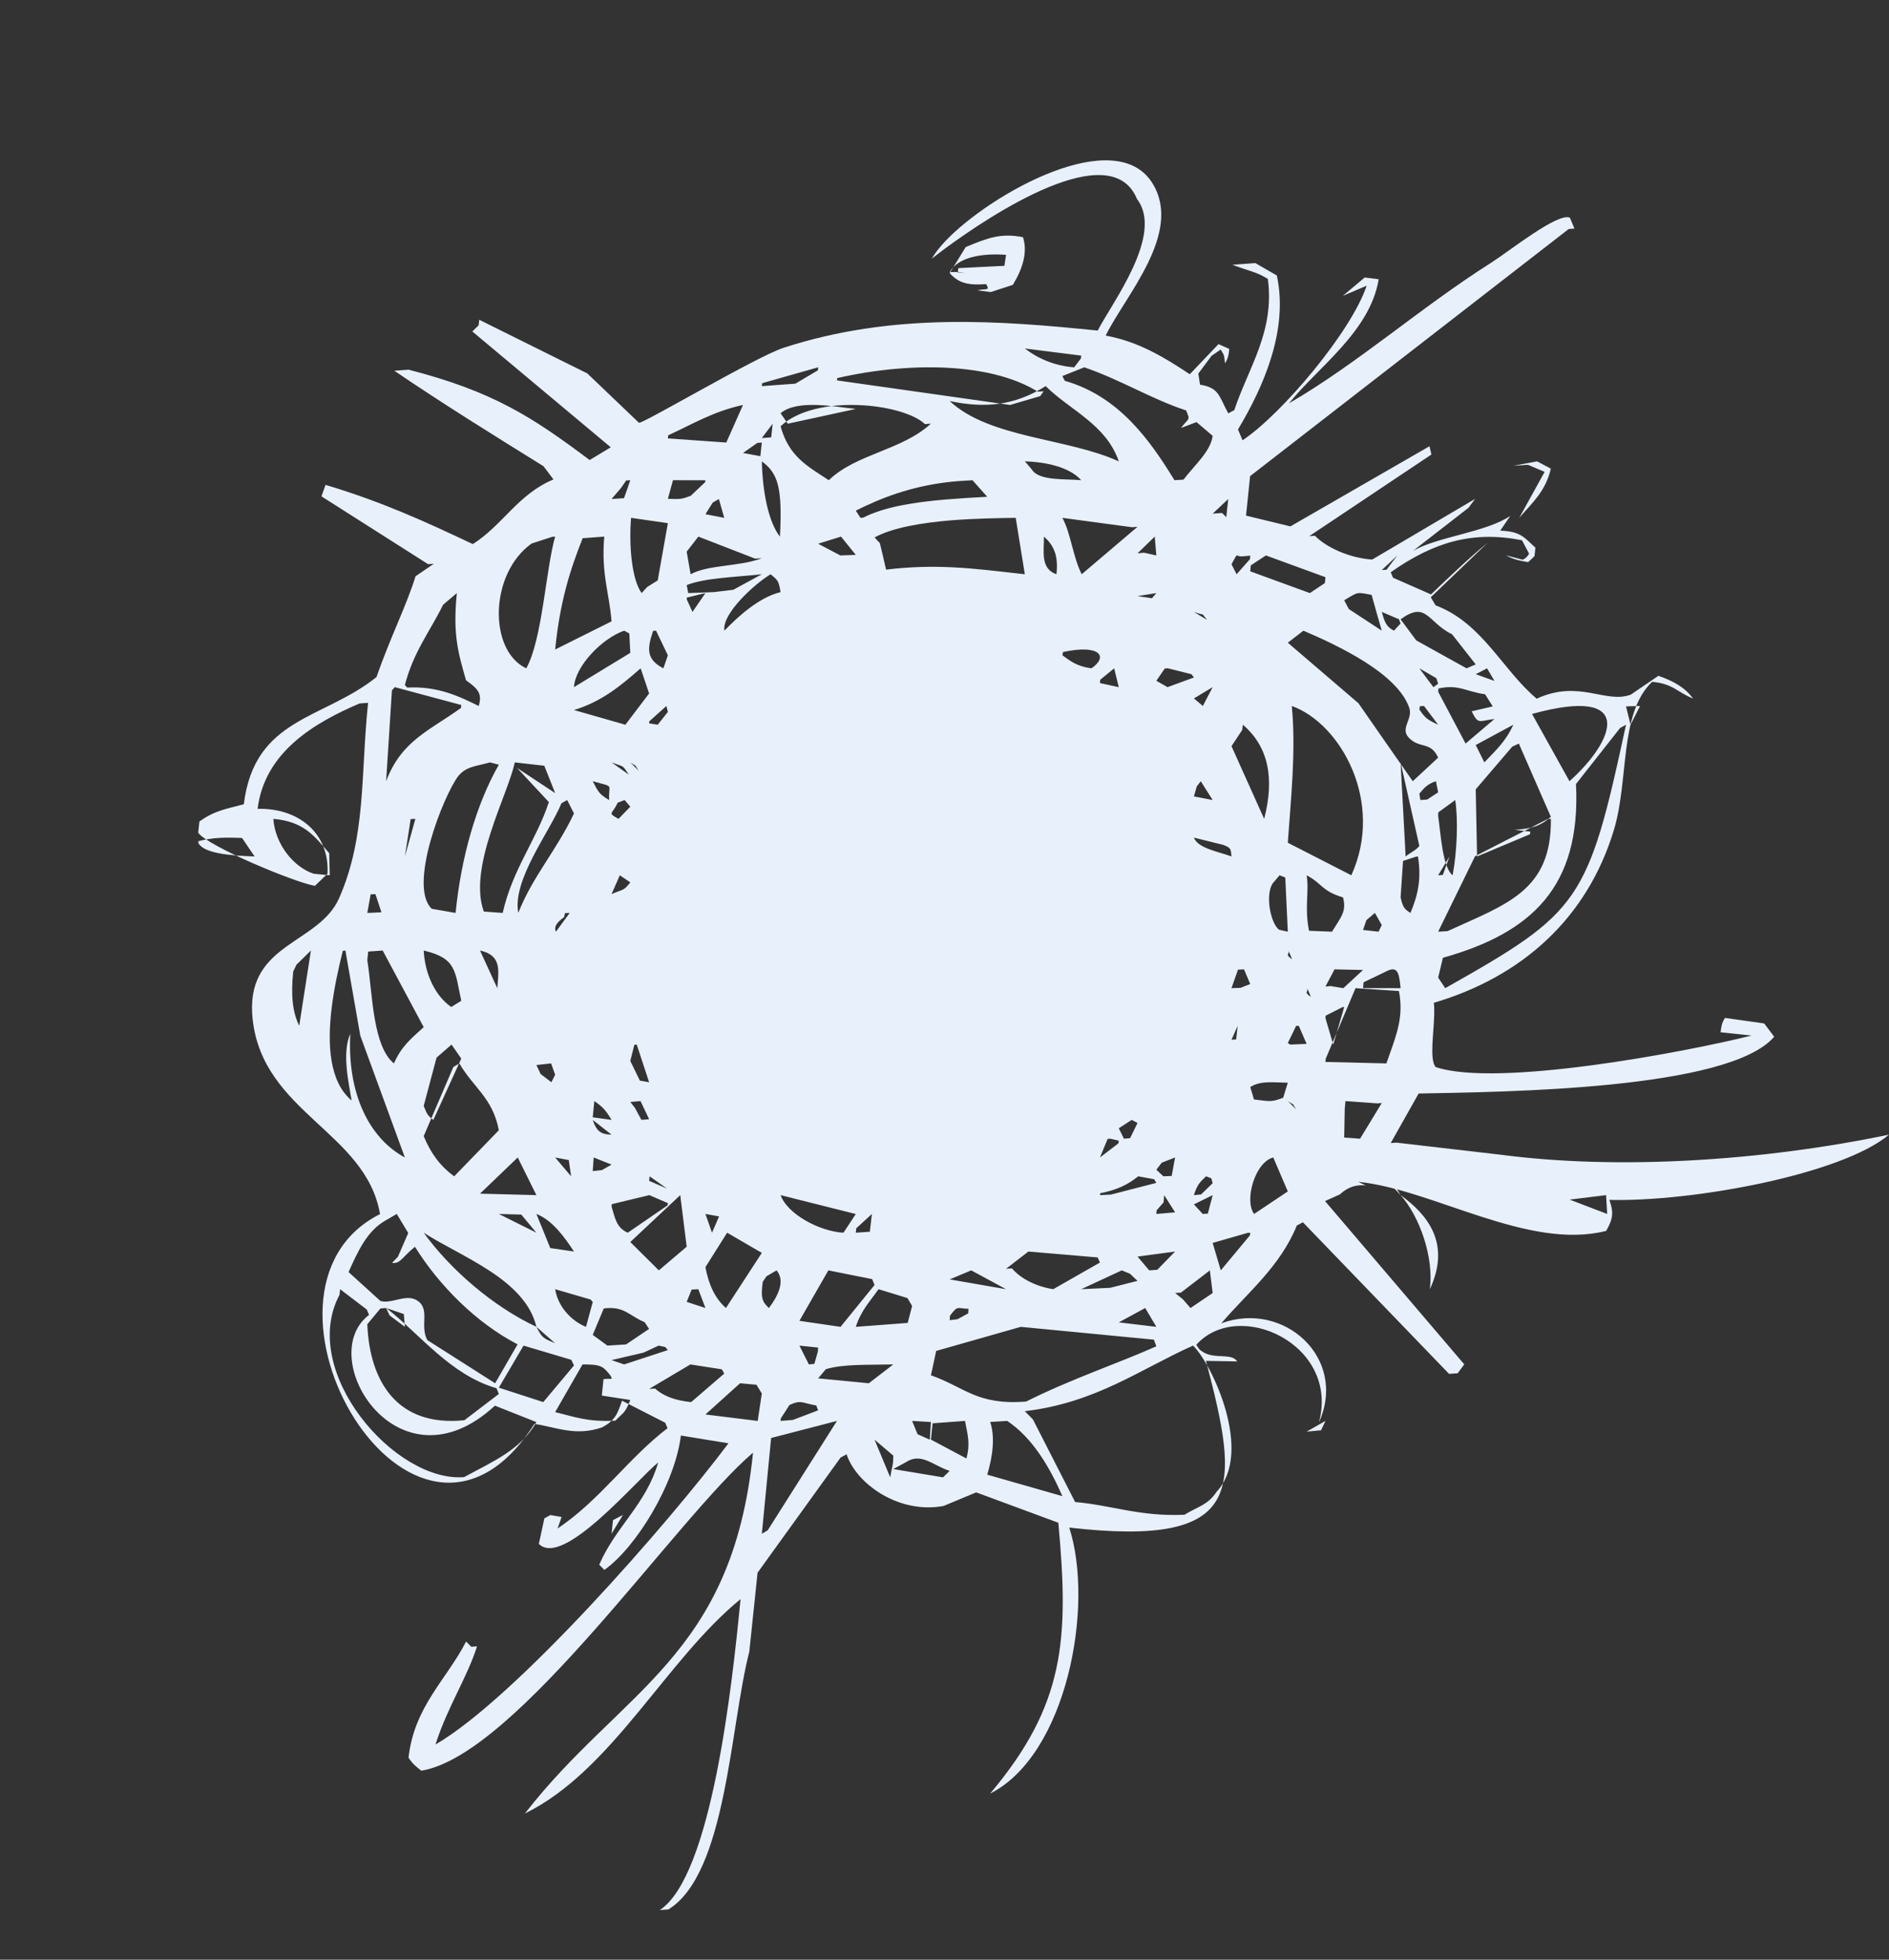 <svg width="27" height="28" viewBox="0 0 27 28" fill="none" xmlns="http://www.w3.org/2000/svg">
<rect x="0" y="0" width="27" height="28" fill="#333333" stroke="none"/>
<g clip-path="url(#clip0_10_387)">
<path d="M3.46 11.973C3.52 12.061 3.579 12.149 3.639 12.237C3.282 12.226 2.906 12.192 2.833 12.041C2.835 12.033 2.836 12.025 2.838 12.018C3.039 11.966 3.211 11.963 3.46 11.973ZM5.366 12.775C5.394 12.862 5.423 12.948 5.452 13.035C5.384 13.038 5.317 13.041 5.25 13.044C5.266 12.955 5.283 12.866 5.298 12.778C5.321 12.777 5.343 12.776 5.366 12.775ZM6.056 14.676C5.877 14.839 5.738 14.948 5.631 15.194C5.483 15.075 5.407 14.837 5.359 14.571C5.307 14.282 5.289 13.96 5.25 13.719C5.254 13.678 5.258 13.637 5.263 13.596C5.332 13.591 5.401 13.586 5.47 13.581C5.646 13.911 5.823 14.241 6 14.571C6.018 14.606 6.037 14.641 6.056 14.676ZM5.787 12.237C5.81 12.089 5.832 11.941 5.856 11.792C5.861 11.763 5.865 11.733 5.869 11.703C5.892 11.702 5.915 11.701 5.937 11.7C5.886 11.879 5.836 12.058 5.787 12.237ZM5.643 9.818C5.959 9.903 6.276 9.988 6.593 10.073C6.591 10.087 6.59 10.101 6.589 10.115C6.146 10.436 5.738 10.579 5.519 11.162C5.546 10.729 5.574 10.296 5.602 9.863C5.615 9.848 5.629 9.833 5.643 9.818ZM6.53 8.474C6.468 9.078 6.555 9.345 6.661 9.72C6.831 9.84 6.897 9.911 6.842 10.087C6.557 9.947 6.256 9.801 5.82 9.824C5.809 9.812 5.798 9.8 5.787 9.788C5.91 9.312 6.148 9.019 6.333 8.641C6.399 8.585 6.464 8.529 6.53 8.474ZM7.894 7.67C7.908 7.669 7.922 7.668 7.935 7.667C7.804 8.113 7.752 9.141 7.522 9.549C6.982 9.296 6.992 8.2 7.598 7.766C7.697 7.734 7.795 7.702 7.894 7.67ZM7.39 10.972C7.542 11.134 7.693 11.297 7.845 11.46C7.667 12.005 7.327 12.415 7.185 13.044C7.094 13.037 7.005 13.03 6.915 13.024C6.685 12.389 7.261 11.356 7.358 10.893C7.499 10.909 7.639 10.925 7.78 10.941C7.832 11.072 7.884 11.202 7.935 11.332C7.754 11.212 7.571 11.092 7.39 10.972ZM8.637 7.667C8.591 8.195 8.708 8.468 8.741 8.878C8.472 9.012 8.203 9.146 7.935 9.28C8.003 8.607 8.14 8.164 8.328 7.69C8.431 7.682 8.534 7.675 8.637 7.667ZM8.95 6.865C8.97 6.863 8.99 6.862 9.009 6.861C8.98 6.947 8.95 7.033 8.919 7.118C8.86 7.122 8.8 7.126 8.741 7.13C8.786 7.077 8.832 7.023 8.878 6.97C8.902 6.935 8.926 6.9 8.95 6.865ZM9.009 9.328C8.741 9.491 8.472 9.655 8.204 9.818C8.22 9.521 8.602 9.122 8.922 9.011C8.946 9.025 8.97 9.038 8.995 9.051C9 9.143 9.004 9.236 9.009 9.328ZM9.546 7.475C9.498 7.748 9.449 8.021 9.401 8.293C9.351 8.324 9.3 8.355 9.25 8.387C9.224 8.416 9.198 8.445 9.171 8.474C9.025 8.271 8.989 7.775 9.02 7.399C9.195 7.424 9.371 7.45 9.546 7.475ZM10.083 6.862C10.082 6.871 10.081 6.879 10.08 6.888C10.011 6.953 9.943 7.018 9.874 7.083C9.738 7.135 9.72 7.133 9.546 7.127C9.57 7.038 9.595 6.949 9.619 6.861C9.774 6.861 9.929 6.861 10.083 6.862ZM10.62 5.786C10.54 5.965 10.461 6.144 10.381 6.323C10.102 6.303 9.824 6.284 9.546 6.264C9.548 6.249 9.549 6.235 9.55 6.22C9.894 6.063 10.194 5.878 10.62 5.786ZM10.187 7.181C10.216 7.164 10.246 7.147 10.275 7.13C10.301 7.219 10.326 7.309 10.352 7.399C10.262 7.381 10.173 7.364 10.083 7.347C10.118 7.291 10.152 7.236 10.187 7.181ZM10.889 7.976C10.569 8.099 10.127 8.065 9.871 8.205C9.853 8.097 9.834 7.99 9.815 7.882C9.871 7.81 9.926 7.739 9.982 7.667C10.253 7.772 10.524 7.877 10.794 7.982C10.826 7.981 10.857 7.978 10.889 7.976ZM10.202 8.46C10.081 8.465 9.959 8.469 9.837 8.474C9.829 8.436 9.823 8.398 9.815 8.36C10.071 8.257 10.502 8.247 10.889 8.205C10.753 8.279 10.617 8.353 10.481 8.427C10.388 8.438 10.296 8.449 10.202 8.46ZM11.157 8.46C10.85 8.535 10.555 8.803 10.354 9.011C10.315 8.769 10.789 8.339 11.015 8.205C11.116 8.293 11.127 8.284 11.157 8.46ZM11.694 5.248C11.693 5.262 11.692 5.276 11.691 5.291C11.583 5.354 11.475 5.418 11.368 5.482C11.208 5.494 11.049 5.505 10.889 5.517C10.891 5.503 10.892 5.489 10.894 5.475C11.161 5.399 11.428 5.323 11.694 5.248ZM11.26 6.054C11.226 6.004 11.192 5.954 11.157 5.904C11.399 5.702 11.935 5.813 12.232 5.843C11.908 5.913 11.584 5.984 11.26 6.054ZM13.663 5.263C14.112 5.299 14.522 5.404 14.834 5.596C14.861 5.594 14.889 5.593 14.917 5.591C14.9 5.614 14.883 5.637 14.867 5.66C14.724 5.702 14.581 5.744 14.438 5.786C14.18 5.749 13.921 5.713 13.663 5.676C13.097 5.596 12.529 5.515 11.963 5.435C11.964 5.424 11.966 5.413 11.967 5.402C12.517 5.276 13.118 5.219 13.663 5.263ZM15.45 5.121C15.417 5.163 15.386 5.206 15.354 5.248C15.065 5.228 14.825 5.115 14.648 4.979C14.917 5.013 15.185 5.047 15.454 5.081C15.453 5.094 15.451 5.108 15.45 5.121ZM16.88 6.115C16.953 6.087 17.028 6.059 17.102 6.031C17.18 6.096 17.256 6.162 17.333 6.228C17.302 6.451 17.083 6.635 16.916 6.853C16.873 6.856 16.83 6.858 16.787 6.861C16.436 6.289 15.994 5.662 15.219 5.441C15.208 5.419 15.197 5.396 15.185 5.373C15.29 5.331 15.394 5.29 15.498 5.248C16.025 5.429 16.464 5.705 16.953 5.864C17.016 6.014 16.996 5.963 16.88 6.115ZM17.528 7.389C17.507 7.369 17.487 7.349 17.467 7.329C17.422 7.332 17.378 7.336 17.333 7.339C17.407 7.269 17.481 7.199 17.556 7.13C17.545 7.216 17.537 7.303 17.528 7.389ZM17.765 10.355C18.128 10.666 18.221 11.115 18.069 11.7C17.913 11.353 17.758 11.007 17.602 10.661C17.654 10.584 17.704 10.507 17.755 10.43C17.758 10.405 17.761 10.38 17.765 10.355ZM17.87 7.939C17.869 7.956 17.868 7.973 17.866 7.989C17.803 8.061 17.739 8.133 17.675 8.205C17.651 8.157 17.627 8.109 17.602 8.062C17.716 7.859 17.634 7.968 17.784 7.947C17.813 7.944 17.841 7.941 17.87 7.939ZM18.094 7.936C18.377 8.04 18.662 8.144 18.945 8.247C18.943 8.275 18.939 8.303 18.937 8.331C18.865 8.379 18.794 8.427 18.722 8.474C18.438 8.37 18.154 8.266 17.87 8.163C17.873 8.135 17.876 8.107 17.878 8.078C17.95 8.031 18.022 7.983 18.094 7.936ZM19.75 9.011C19.593 8.908 19.436 8.805 19.279 8.702C19.256 8.66 19.235 8.618 19.213 8.577C19.418 8.453 19.388 8.459 19.605 8.5C19.652 8.671 19.701 8.841 19.75 9.011ZM20.019 8.909C19.987 8.943 19.956 8.977 19.924 9.011C19.809 8.953 19.789 8.879 19.75 8.743C19.832 8.778 19.914 8.813 19.996 8.848C20.004 8.868 20.011 8.889 20.019 8.909ZM19.818 8.14C19.794 8.142 19.773 8.143 19.75 8.145C19.824 8.076 19.898 8.006 19.974 7.936C19.921 8.004 19.868 8.072 19.818 8.14ZM21.093 9.493C21.049 9.511 21.005 9.53 20.962 9.549C20.721 9.416 20.482 9.283 20.243 9.15C20.168 9.05 20.093 8.95 20.019 8.849C20.391 8.577 20.404 8.892 20.755 9.063C20.867 9.207 20.98 9.35 21.093 9.493ZM21.361 9.729C21.272 9.697 21.182 9.665 21.093 9.633C21.146 9.606 21.201 9.577 21.255 9.549C21.29 9.609 21.326 9.669 21.361 9.729ZM21.035 10.163C21.131 10.356 21.131 10.301 21.361 10.273C21.224 10.39 21.086 10.507 20.948 10.624C20.818 10.377 20.687 10.13 20.556 9.883C20.557 9.868 20.559 9.852 20.561 9.837C20.85 9.775 20.944 9.879 21.227 9.92C21.263 9.978 21.3 10.036 21.336 10.093C21.236 10.117 21.135 10.14 21.035 10.163ZM21.093 10.645C21.272 10.548 21.45 10.452 21.63 10.355C21.522 10.594 21.382 10.718 21.216 10.893C21.175 10.81 21.134 10.727 21.093 10.645ZM22.167 11.671C22.021 11.795 21.927 11.835 21.651 11.857C21.725 11.865 21.799 11.873 21.873 11.882C21.871 11.895 21.87 11.907 21.868 11.92C21.616 12.026 21.364 12.132 21.112 12.237C21.105 11.918 21.099 11.598 21.093 11.278C21.266 11.075 21.441 10.872 21.614 10.669C21.647 10.654 21.678 10.639 21.709 10.624C21.862 10.973 22.015 11.322 22.167 11.671ZM21.898 10.201C23.381 9.792 23.094 10.569 22.433 11.162C22.254 10.842 22.076 10.521 21.898 10.201ZM23.241 10.355C22.695 12.891 22.589 13.03 20.657 14.119C20.624 14.069 20.59 14.018 20.556 13.968C20.579 13.874 20.601 13.779 20.624 13.685C21.884 13.33 22.6 12.679 22.526 11.202C22.736 10.935 22.947 10.668 23.157 10.401C23.185 10.386 23.213 10.371 23.241 10.355ZM23.306 10.355C23.285 10.268 23.263 10.18 23.241 10.093C23.308 10.091 23.375 10.089 23.442 10.087C23.397 10.176 23.352 10.266 23.306 10.355ZM20.019 12.821C20.025 12.728 20.031 12.634 20.038 12.541C20.043 12.461 20.048 12.381 20.054 12.301C20.116 12.281 20.178 12.26 20.24 12.24C20.249 12.239 20.258 12.238 20.267 12.237C20.319 12.554 20.267 12.79 20.16 13.044C20.07 12.987 20.052 12.963 20.019 12.821ZM18.945 15.173C18.946 15.158 18.947 15.142 18.949 15.127C19.066 14.849 19.184 14.572 19.301 14.294C19.325 14.236 19.35 14.177 19.375 14.119C19.581 14.133 19.789 14.146 19.995 14.16C20.004 14.206 20.011 14.251 20.014 14.294C20.042 14.611 19.931 14.864 19.816 15.194C19.526 15.187 19.235 15.181 18.945 15.173ZM19.213 16.253C19.215 16.114 19.218 15.975 19.221 15.837C19.224 15.802 19.228 15.767 19.231 15.732C19.382 15.743 19.533 15.754 19.684 15.765L19.75 15.76C19.646 15.93 19.543 16.099 19.44 16.27C19.364 16.264 19.288 16.258 19.213 16.253ZM18.947 14.513C18.956 14.508 18.965 14.504 18.974 14.499C19.046 14.463 19.118 14.426 19.189 14.39C19.197 14.389 19.205 14.389 19.213 14.388C19.202 14.425 19.191 14.462 19.181 14.499C19.139 14.641 19.098 14.783 19.056 14.925C19.02 14.799 18.982 14.672 18.945 14.546C18.945 14.535 18.946 14.524 18.947 14.513ZM18.528 15.851C18.488 15.812 18.447 15.771 18.407 15.732C18.526 15.813 18.448 15.734 18.528 15.851ZM17.87 15.532C18.021 15.438 18.184 15.466 18.407 15.47C18.385 15.541 18.364 15.613 18.341 15.684C18.158 15.757 18.132 15.73 17.923 15.709C17.906 15.65 17.889 15.591 17.87 15.532ZM18.199 16.538C18.269 16.7 18.338 16.861 18.407 17.023C18.247 17.13 18.086 17.237 17.925 17.345C17.781 17.151 17.938 16.605 18.199 16.538ZM17.669 14.851C17.647 14.853 17.625 14.854 17.602 14.856C17.632 14.789 17.661 14.723 17.69 14.657C17.684 14.721 17.676 14.786 17.669 14.851ZM18.442 14.925C18.431 14.918 18.419 14.911 18.407 14.903C18.447 14.822 18.486 14.74 18.526 14.658C18.538 14.658 18.552 14.657 18.564 14.657C18.601 14.742 18.639 14.829 18.676 14.915C18.598 14.918 18.52 14.922 18.442 14.925ZM20.302 11.431C20.297 11.401 20.292 11.37 20.287 11.34C20.358 11.255 20.403 11.202 20.524 11.162C20.535 11.215 20.546 11.268 20.556 11.321C20.504 11.355 20.451 11.389 20.399 11.424C20.367 11.426 20.334 11.429 20.302 11.431ZM20.287 12.087C20.239 12.15 20.152 12.186 20.091 12.237C20.067 11.789 20.042 11.341 20.019 10.893C20.108 11.291 20.197 11.69 20.287 12.087ZM19.794 13.889C19.972 13.791 19.997 13.881 20.019 14.119C19.839 14.119 19.661 14.118 19.482 14.118C19.485 14.09 19.487 14.062 19.49 14.035C19.592 13.986 19.693 13.938 19.794 13.889ZM19.531 13.146C19.571 13.112 19.611 13.078 19.652 13.044C19.685 13.102 19.718 13.159 19.75 13.217C19.735 13.249 19.72 13.281 19.704 13.312C19.63 13.304 19.556 13.296 19.482 13.287C19.498 13.24 19.515 13.193 19.531 13.146ZM19.482 13.859C19.389 13.945 19.295 14.032 19.201 14.119C19.141 14.109 19.08 14.099 19.019 14.089C18.994 14.092 18.969 14.094 18.945 14.096C18.988 14.014 19.031 13.932 19.075 13.85C19.211 13.853 19.346 13.856 19.482 13.859ZM18.468 13.706C18.356 13.629 18.438 13.639 18.416 13.581C18.433 13.623 18.451 13.664 18.468 13.706ZM19.315 12.506C19.013 12.351 18.71 12.196 18.407 12.041C18.45 11.427 18.526 10.721 18.464 10.087C19.164 10.338 19.791 11.461 19.315 12.506ZM18.676 12.506C18.899 12.622 18.886 12.729 19.196 12.822C19.25 13.022 19.168 13.1 19.039 13.312C18.93 13.308 18.82 13.304 18.71 13.299C18.642 12.945 18.716 12.742 18.676 12.506ZM18.737 14.244C18.625 14.167 18.706 14.177 18.685 14.119C18.702 14.161 18.719 14.203 18.737 14.244ZM20.556 11.656C20.556 11.64 20.557 11.623 20.558 11.607C20.639 11.548 20.72 11.49 20.8 11.431C20.843 11.706 20.827 12.164 20.763 12.506C20.62 12.395 20.594 11.928 20.556 11.656ZM20.556 12.506C20.61 12.416 20.664 12.327 20.718 12.237C20.686 12.325 20.654 12.413 20.623 12.501C20.601 12.503 20.578 12.505 20.556 12.506ZM22.121 11.702C22.137 11.701 22.152 11.7 22.167 11.7C22.179 12.729 21.536 12.917 20.69 13.304C20.645 13.307 20.601 13.31 20.556 13.312C20.731 12.953 20.907 12.593 21.083 12.234C21.429 12.057 21.775 11.88 22.121 11.702ZM20.53 9.69C20.539 9.717 20.547 9.744 20.556 9.77C20.533 9.786 20.511 9.802 20.488 9.818C20.421 9.728 20.354 9.639 20.287 9.549C20.368 9.596 20.449 9.643 20.53 9.69ZM20.287 10.137C20.291 10.122 20.292 10.106 20.294 10.091C20.314 10.089 20.334 10.088 20.354 10.087C20.421 10.177 20.488 10.266 20.556 10.355C20.4 10.282 20.375 10.264 20.287 10.137ZM20.556 10.825C20.435 10.937 20.314 11.05 20.193 11.162C19.933 10.791 19.675 10.419 19.416 10.047C19.08 9.759 18.743 9.471 18.407 9.183C18.482 9.126 18.556 9.069 18.63 9.011C19.117 9.22 19.971 9.617 20.143 10.113C20.199 10.274 20.006 10.407 20.138 10.542C20.293 10.702 20.449 10.588 20.556 10.825ZM18.289 12.506C18.316 12.517 18.344 12.527 18.371 12.538C18.383 12.796 18.395 13.054 18.407 13.312C18.366 13.303 18.324 13.293 18.282 13.284C18.164 13.198 18.081 12.797 18.189 12.624C18.222 12.585 18.256 12.545 18.289 12.506ZM17.695 13.854C17.723 13.852 17.753 13.851 17.781 13.85C17.811 13.92 17.841 13.99 17.87 14.06C17.825 14.078 17.779 14.096 17.732 14.114C17.689 14.115 17.646 14.117 17.602 14.119C17.633 14.03 17.664 13.942 17.695 13.854ZM17.449 18.151C17.411 18.021 17.372 17.89 17.333 17.759C17.499 17.711 17.664 17.664 17.83 17.616C17.843 17.616 17.857 17.615 17.87 17.613C17.869 17.626 17.867 17.638 17.866 17.65C17.727 17.817 17.588 17.984 17.449 18.151ZM17.065 17.076C17.114 16.919 17.15 16.894 17.238 16.807C17.263 16.817 17.288 16.826 17.313 16.835C17.32 16.859 17.326 16.882 17.333 16.905C17.278 16.958 17.223 17.012 17.168 17.066C17.134 17.069 17.099 17.072 17.065 17.076ZM17.191 17.345C17.149 17.299 17.107 17.253 17.065 17.208C17.154 17.164 17.244 17.12 17.333 17.076C17.31 17.164 17.287 17.252 17.264 17.34C17.24 17.342 17.215 17.343 17.191 17.345ZM16.908 18.565C16.871 18.534 16.834 18.504 16.796 18.474C16.824 18.472 16.852 18.47 16.879 18.469C17.018 18.363 17.155 18.257 17.293 18.151C17.306 18.259 17.32 18.367 17.333 18.475C17.228 18.546 17.122 18.618 17.016 18.689C16.98 18.647 16.944 18.606 16.908 18.565ZM16.929 21.643C16.282 21.67 15.896 21.507 15.367 21.461C15.166 21.068 14.965 20.674 14.764 20.281C14.725 20.242 14.687 20.203 14.648 20.163C15.663 20.044 16.301 19.561 17.052 19.226C17.318 19.476 17.921 20.749 17.39 21.313C17.264 21.506 17.121 21.525 16.929 21.643ZM14.153 20.317C14.233 20.312 14.315 20.307 14.396 20.302C14.762 20.544 15.011 20.978 15.185 21.377C14.827 21.275 14.469 21.173 14.111 21.07C14.191 20.802 14.224 20.529 14.153 20.317ZM13.381 19.302C13.784 19.187 14.187 19.073 14.59 18.958C15.225 19.019 15.859 19.081 16.493 19.141C16.505 19.173 16.516 19.205 16.528 19.236C15.961 19.488 15.317 19.7 14.667 20.025C13.963 20.081 13.793 19.821 13.306 19.65C13.331 19.534 13.357 19.419 13.381 19.302ZM13.306 20.569C13.314 20.491 13.322 20.414 13.33 20.336C13.484 20.325 13.638 20.313 13.793 20.302C13.831 20.505 13.871 20.618 13.814 20.839C13.645 20.749 13.475 20.659 13.306 20.569ZM12.768 20.99C12.828 20.957 12.889 20.925 12.948 20.892C13.169 20.747 13.335 20.94 13.574 21.016C13.542 21.046 13.511 21.077 13.479 21.108C13.242 21.069 13.005 21.029 12.768 20.99ZM13.29 20.57C13.232 20.545 13.173 20.518 13.115 20.492C13.089 20.429 13.063 20.365 13.037 20.302C13.126 20.307 13.216 20.313 13.306 20.318C13.3 20.402 13.295 20.486 13.29 20.57ZM12.5 20.57C12.59 20.647 12.679 20.722 12.768 20.798C12.768 20.939 12.756 20.923 12.724 21.108C12.649 20.929 12.575 20.75 12.5 20.57ZM11.804 19.563C12.056 19.487 12.392 19.504 12.768 19.495C12.651 19.585 12.535 19.674 12.418 19.764C12.177 19.741 11.935 19.717 11.694 19.694C11.731 19.65 11.767 19.606 11.804 19.563ZM11.157 6.091C11.656 5.621 12.907 5.761 13.221 6.06C13.249 6.058 13.277 6.055 13.306 6.053C12.888 6.437 12.242 6.481 11.846 6.861C11.535 6.656 11.278 6.525 11.157 6.091ZM13.9 6.861C13.971 6.94 14.041 7.019 14.111 7.098C13.923 7.108 13.725 7.12 13.528 7.136C13.084 7.173 12.645 7.239 12.338 7.396C12.325 7.397 12.312 7.398 12.299 7.399C12.276 7.364 12.254 7.33 12.232 7.296C12.608 7.107 13.018 6.955 13.528 6.891C13.634 6.878 13.745 6.869 13.861 6.864C13.874 6.863 13.887 6.862 13.9 6.861ZM14.946 5.517C15.293 5.861 15.812 6.065 15.991 6.592C15.262 6.258 14.142 6.262 13.574 5.73C14.075 5.836 14.501 5.797 14.946 5.517ZM15.185 7.399C15.518 7.444 15.85 7.489 16.181 7.533C16.208 7.532 16.234 7.529 16.259 7.527C15.993 7.753 15.727 7.979 15.461 8.205C15.335 7.956 15.305 7.618 15.185 7.399ZM16.465 8.548C16.396 8.538 16.328 8.528 16.259 8.517C16.349 8.503 16.438 8.488 16.528 8.474C16.507 8.499 16.486 8.524 16.465 8.548ZM16.259 7.906C16.341 7.827 16.424 7.747 16.505 7.667C16.513 7.757 16.52 7.846 16.528 7.936C16.469 7.923 16.409 7.911 16.35 7.897C16.32 7.901 16.289 7.903 16.259 7.906ZM16.747 16.802C16.707 16.804 16.668 16.805 16.629 16.807C16.594 16.776 16.561 16.744 16.528 16.713C16.554 16.679 16.579 16.645 16.606 16.612C16.669 16.587 16.732 16.563 16.796 16.538C16.779 16.626 16.763 16.714 16.747 16.802ZM16.532 17.293C16.565 17.255 16.599 17.218 16.631 17.18C16.634 17.145 16.637 17.11 16.64 17.076C16.692 17.158 16.744 17.24 16.796 17.322C16.706 17.329 16.617 17.337 16.528 17.345C16.529 17.328 16.531 17.31 16.532 17.293ZM16.426 18.151C16.371 18.085 16.315 18.02 16.259 17.954C16.438 17.93 16.617 17.906 16.796 17.882L16.541 18.143C16.503 18.146 16.464 18.148 16.426 18.151ZM16.528 18.958C16.349 18.936 16.17 18.915 15.991 18.894C16.117 18.826 16.243 18.757 16.369 18.689C16.422 18.778 16.475 18.868 16.528 18.958ZM16.151 18.199C16.187 18.233 16.223 18.267 16.259 18.301C16.13 18.334 16.001 18.367 15.87 18.4C15.732 18.406 15.593 18.413 15.454 18.42C15.647 18.33 15.841 18.241 16.034 18.151C16.074 18.167 16.113 18.183 16.151 18.199ZM14.648 6.592C14.962 6.6 15.293 6.679 15.454 6.861C15.237 6.84 14.848 6.874 14.75 6.71C14.717 6.67 14.682 6.631 14.648 6.592ZM14.921 7.667C15.074 7.8 15.128 7.956 15.1 8.205C14.864 8.124 14.925 7.869 14.921 7.667ZM15.185 9.362C15.188 9.347 15.19 9.331 15.194 9.316C15.729 9.201 15.844 9.385 15.6 9.549C15.39 9.521 15.294 9.442 15.185 9.362ZM15.873 16.27C15.912 16.279 15.951 16.289 15.991 16.298C15.989 16.311 15.988 16.323 15.986 16.336C15.898 16.403 15.81 16.471 15.722 16.538C15.759 16.449 15.796 16.361 15.832 16.272C15.847 16.271 15.86 16.27 15.873 16.27ZM15.725 9.713C15.792 9.658 15.859 9.604 15.925 9.549C15.947 9.639 15.969 9.728 15.991 9.818C15.901 9.799 15.812 9.779 15.722 9.76C15.723 9.744 15.724 9.728 15.725 9.713ZM16.528 16.901C16.312 16.957 16.095 17.012 15.879 17.068C15.827 17.071 15.774 17.073 15.722 17.076C15.723 17.067 15.725 17.058 15.726 17.049C15.97 17.002 16.126 16.922 16.269 16.807C16.345 16.821 16.421 16.835 16.497 16.849C16.507 16.866 16.518 16.884 16.528 16.901ZM16.065 16.27C16.04 16.22 16.015 16.17 15.991 16.121C16.052 16.081 16.114 16.041 16.176 16.001C16.204 16.016 16.231 16.03 16.259 16.045C16.224 16.117 16.189 16.189 16.153 16.262C16.124 16.264 16.094 16.267 16.065 16.27ZM14.38 18.128C14.486 18.047 14.593 17.965 14.699 17.882C15.029 17.91 15.359 17.938 15.689 17.966C15.7 17.99 15.711 18.015 15.722 18.039C15.5 18.166 15.277 18.293 15.054 18.42C14.806 18.38 14.592 18.271 14.463 18.122C14.436 18.125 14.408 18.126 14.38 18.128ZM13.882 18.151C14.048 18.241 14.214 18.33 14.38 18.42C14.111 18.373 13.843 18.326 13.574 18.28C13.677 18.237 13.78 18.194 13.882 18.151ZM13.843 18.7C13.841 18.722 13.84 18.743 13.839 18.765C13.788 18.793 13.737 18.821 13.686 18.849C13.649 18.854 13.612 18.859 13.574 18.863C13.575 18.842 13.577 18.82 13.578 18.799C13.695 18.645 13.675 18.696 13.843 18.7ZM12.576 7.76C12.551 7.733 12.526 7.706 12.5 7.679C12.766 7.535 13.187 7.468 13.601 7.434C13.942 7.407 14.278 7.403 14.518 7.399C14.561 7.667 14.605 7.936 14.648 8.205C14.298 8.167 13.962 8.122 13.601 8.105C13.312 8.092 13.007 8.097 12.665 8.139C12.636 8.013 12.607 7.886 12.576 7.76ZM12.971 18.547C12.993 18.585 13.015 18.622 13.037 18.66C13.016 18.741 12.995 18.821 12.974 18.902C12.727 18.92 12.479 18.939 12.232 18.958C12.311 18.718 12.43 18.602 12.557 18.42C12.695 18.462 12.833 18.505 12.971 18.547ZM12.056 17.613C11.719 17.595 11.256 17.351 11.157 17.076C11.516 17.166 11.873 17.256 12.232 17.346C12.173 17.435 12.115 17.524 12.056 17.613ZM12.433 17.599C12.366 17.604 12.299 17.609 12.232 17.613C12.234 17.593 12.237 17.571 12.239 17.55C12.313 17.482 12.387 17.413 12.462 17.345C12.452 17.43 12.443 17.514 12.433 17.599ZM11.694 7.769C11.803 7.735 11.912 7.701 12.021 7.667C12.091 7.754 12.162 7.841 12.232 7.928C12.158 7.931 12.085 7.933 12.011 7.936C11.906 7.88 11.8 7.825 11.694 7.769ZM11.69 19.311C11.673 19.369 11.657 19.428 11.64 19.487C11.613 19.489 11.588 19.492 11.562 19.495C11.517 19.405 11.471 19.316 11.426 19.226C11.516 19.235 11.605 19.244 11.694 19.254C11.693 19.273 11.691 19.292 11.69 19.311ZM11.84 18.151C12.049 18.193 12.257 18.235 12.466 18.276C12.477 18.304 12.489 18.332 12.5 18.36C12.338 18.559 12.176 18.758 12.014 18.958C11.818 18.929 11.622 18.901 11.426 18.872C11.564 18.632 11.702 18.392 11.84 18.151ZM16.528 9.727C16.568 9.668 16.609 9.61 16.649 9.551C16.664 9.55 16.678 9.55 16.693 9.549C16.806 9.577 16.918 9.605 17.03 9.633C17.041 9.649 17.053 9.665 17.065 9.68C16.939 9.726 16.814 9.772 16.688 9.818C16.634 9.787 16.581 9.757 16.528 9.727ZM17.254 8.858C17.191 8.819 17.129 8.781 17.065 8.743C17.258 8.812 17.147 8.734 17.254 8.858ZM17.193 10.087C17.15 10.051 17.108 10.015 17.065 9.979C17.154 9.925 17.244 9.871 17.333 9.818C17.287 9.907 17.24 9.997 17.193 10.087ZM17.065 11.968C17.204 12.002 17.343 12.037 17.482 12.071C17.595 12.114 17.592 12.126 17.602 12.237C17.422 12.169 17.122 12.123 17.065 11.968ZM17.106 11.236C17.125 11.211 17.144 11.187 17.163 11.162C17.22 11.252 17.277 11.341 17.333 11.431C17.244 11.414 17.154 11.396 17.065 11.379C17.078 11.332 17.092 11.284 17.106 11.236ZM11.667 20.081C11.676 20.104 11.685 20.128 11.694 20.151C11.574 20.197 11.453 20.242 11.333 20.288C11.274 20.293 11.216 20.297 11.157 20.302C11.159 20.29 11.159 20.277 11.161 20.265C11.202 20.201 11.243 20.138 11.285 20.074C11.456 19.996 11.46 20.047 11.667 20.081ZM10.889 6.592C11.124 6.763 11.184 6.976 11.148 7.667C10.993 7.472 10.9 7.059 10.889 6.592ZM11.044 6.054C11.037 6.12 11.03 6.184 11.023 6.249C10.978 6.253 10.934 6.256 10.889 6.259C10.94 6.191 10.992 6.123 11.044 6.054ZM10.889 6.323C10.882 6.388 10.876 6.453 10.868 6.518C10.786 6.502 10.703 6.487 10.62 6.472C10.688 6.424 10.757 6.376 10.825 6.328C10.846 6.326 10.868 6.325 10.889 6.323ZM10.889 21.915C10.933 21.458 10.977 21.002 11.022 20.546C11.335 20.464 11.649 20.383 11.963 20.302C11.633 20.823 11.303 21.345 10.973 21.865C10.945 21.882 10.917 21.899 10.889 21.915ZM10.955 18.236C11.004 18.208 11.052 18.18 11.1 18.151C11.231 18.306 11.113 18.528 10.99 18.689C10.886 18.593 10.874 18.533 10.902 18.315C10.919 18.289 10.938 18.262 10.955 18.236ZM10.083 18.105C10.187 17.941 10.29 17.777 10.393 17.613C10.558 17.709 10.724 17.805 10.889 17.901C10.719 18.164 10.548 18.426 10.376 18.689C10.222 18.554 10.128 18.354 10.083 18.105ZM10.083 20.21C10.248 20.061 10.413 19.913 10.578 19.764C10.656 19.771 10.735 19.778 10.812 19.785C10.838 19.826 10.863 19.869 10.889 19.91C10.869 20.041 10.849 20.171 10.83 20.302C10.581 20.271 10.332 20.241 10.083 20.21ZM9.278 19.845C9.474 19.728 9.672 19.612 9.868 19.495C10.019 19.518 10.168 19.542 10.318 19.565C10.329 19.585 10.341 19.606 10.352 19.626C10.194 19.762 10.036 19.897 9.879 20.033C9.642 20.009 9.485 19.947 9.362 19.84C9.333 19.842 9.305 19.843 9.278 19.845ZM9.199 19.326C9.272 19.292 9.344 19.259 9.415 19.226C9.446 19.233 9.477 19.239 9.508 19.246C9.521 19.261 9.533 19.276 9.546 19.29C9.338 19.359 9.129 19.427 8.921 19.495C8.861 19.475 8.801 19.454 8.741 19.433C8.894 19.397 9.047 19.361 9.199 19.326ZM8.472 19.073C8.525 18.947 8.578 18.821 8.63 18.695C8.924 18.657 8.993 18.801 9.214 18.891C9.234 18.923 9.256 18.955 9.278 18.987C9.168 19.061 9.059 19.135 8.949 19.209C8.86 19.215 8.771 19.221 8.682 19.226C8.612 19.175 8.543 19.124 8.472 19.073ZM7.935 20.176C8.065 19.949 8.196 19.722 8.326 19.495C8.585 19.495 8.617 19.516 8.724 19.652C8.771 19.73 8.73 19.688 8.626 19.706C8.618 19.784 8.611 19.862 8.602 19.94C8.738 19.961 8.874 19.982 9.009 20.003C8.93 20.199 8.917 20.173 8.796 20.298C8.396 20.319 8.215 20.244 7.935 20.176ZM7.483 19.226C7.71 19.294 7.938 19.362 8.166 19.429C8.178 19.456 8.191 19.483 8.204 19.51C8.057 19.684 7.911 19.859 7.765 20.033C7.553 19.964 7.341 19.895 7.13 19.827C7.247 19.627 7.365 19.427 7.483 19.226ZM4.853 18.5C4.856 18.473 4.858 18.447 4.861 18.42C4.988 18.517 5.115 18.613 5.242 18.71C5.253 18.735 5.264 18.761 5.275 18.787C4.482 19.39 5.694 21.36 7.074 20.084C7.271 20.162 7.469 20.241 7.667 20.319C7.438 20.721 7.047 20.879 6.634 21.105C5.648 21.186 4.268 19.597 4.853 18.5ZM5.772 18.775C5.777 18.836 5.782 18.896 5.787 18.958C5.714 18.903 5.641 18.849 5.568 18.794C5.551 18.759 5.535 18.724 5.519 18.689C5.603 18.718 5.688 18.747 5.772 18.775ZM7.13 19.917C6.966 20.042 6.802 20.167 6.638 20.292C5.673 20.392 5.282 19.732 5.25 18.92C5.313 18.845 5.375 18.77 5.438 18.695C5.466 18.693 5.493 18.691 5.521 18.689C6.007 19.067 6.437 19.644 7.097 19.835C7.108 19.863 7.119 19.89 7.13 19.917ZM6.194 16.001C6.106 15.937 6.1 15.907 6.056 15.801C6.117 15.571 6.178 15.341 6.24 15.111C6.311 15.049 6.383 14.987 6.454 14.925C6.501 14.992 6.547 15.059 6.593 15.125C6.46 15.417 6.327 15.709 6.194 16.001ZM6.056 16.233C6.197 15.903 6.338 15.574 6.48 15.245C6.509 15.227 6.538 15.211 6.566 15.194C6.761 15.534 7.044 15.688 7.13 16.149C6.917 16.368 6.704 16.588 6.492 16.807C6.294 16.664 6.156 16.477 6.056 16.233ZM6.861 17.055C7.041 16.883 7.22 16.71 7.4 16.538C7.489 16.717 7.578 16.896 7.667 17.076C7.398 17.069 7.13 17.062 6.861 17.055ZM8.204 11.623C7.949 12.16 7.611 12.525 7.408 13.044C7.32 12.572 7.853 11.894 8.025 11.477C8.052 11.462 8.08 11.447 8.107 11.431C8.139 11.495 8.171 11.559 8.204 11.623ZM8.204 10.145C8.603 10.023 8.871 9.799 9.157 9.549C9.197 9.669 9.238 9.789 9.278 9.908C9.165 10.057 9.052 10.207 8.939 10.355C8.694 10.286 8.449 10.215 8.204 10.145ZM9.546 10.172C9.498 10.233 9.449 10.294 9.401 10.355C9.36 10.349 9.319 10.342 9.278 10.335L9.281 10.306C9.362 10.233 9.444 10.16 9.525 10.087C9.532 10.115 9.539 10.144 9.546 10.172ZM9.335 9.014C9.349 9.013 9.363 9.012 9.377 9.011C9.433 9.129 9.49 9.246 9.546 9.363C9.525 9.426 9.503 9.487 9.482 9.549C9.237 9.422 9.247 9.272 9.335 9.014ZM9.285 16.807C9.367 16.866 9.45 16.924 9.533 16.982C9.448 16.945 9.363 16.908 9.278 16.872C9.28 16.85 9.282 16.828 9.285 16.807ZM9.281 17.076C9.369 17.114 9.458 17.152 9.546 17.19C9.545 17.2 9.543 17.211 9.542 17.222C9.353 17.353 9.162 17.483 8.973 17.613C8.809 17.542 8.789 17.397 8.741 17.238C8.742 17.227 8.744 17.216 8.745 17.205C8.924 17.162 9.102 17.119 9.281 17.076ZM8.486 16.538C8.571 16.572 8.656 16.606 8.741 16.64C8.695 16.666 8.65 16.692 8.604 16.718C8.56 16.724 8.516 16.728 8.472 16.733C8.476 16.668 8.481 16.603 8.486 16.538ZM8.472 11.162C8.795 11.252 8.693 11.192 8.707 11.431C8.558 11.345 8.548 11.305 8.472 11.162ZM8.472 15.964C8.479 15.886 8.487 15.809 8.495 15.732C8.62 15.818 8.662 15.869 8.741 16.001C8.651 15.988 8.562 15.976 8.472 15.964ZM9.009 12.607C8.909 12.735 8.913 12.7 8.741 12.775C8.78 12.685 8.819 12.596 8.859 12.506C8.909 12.54 8.959 12.573 9.009 12.607ZM9.009 11.526C8.953 11.584 8.897 11.642 8.841 11.7C8.672 11.605 8.752 11.643 8.828 11.469C8.861 11.456 8.895 11.444 8.928 11.431C8.956 11.463 8.983 11.494 9.009 11.526ZM8.988 11.068C8.906 11.01 8.823 10.952 8.741 10.893C8.931 10.965 8.887 10.921 8.988 11.068ZM8.472 16.001C8.562 16.071 8.651 16.142 8.741 16.212C8.603 16.208 8.53 16.179 8.472 16.001ZM9.278 15.991C9.242 15.994 9.205 15.997 9.168 16.001C9.137 15.944 9.106 15.887 9.075 15.829C9.053 15.801 9.031 15.773 9.009 15.745C9.058 15.741 9.106 15.736 9.155 15.732C9.196 15.818 9.237 15.904 9.278 15.991ZM9.13 11.013C9.09 10.973 9.049 10.933 9.009 10.893C9.127 10.975 9.049 10.895 9.13 11.013ZM9.146 15.44C9.101 15.346 9.055 15.252 9.009 15.159C9.029 15.082 9.048 15.005 9.067 14.928C9.079 14.927 9.09 14.926 9.101 14.925C9.16 15.104 9.219 15.284 9.278 15.463C9.234 15.455 9.191 15.448 9.146 15.44ZM8.443 18.568C8.453 18.58 8.462 18.591 8.472 18.604C8.44 18.722 8.408 18.84 8.376 18.958C8.178 18.88 7.976 18.678 7.935 18.42C8.105 18.469 8.274 18.518 8.443 18.568ZM7.667 18.958C7.756 19.036 7.845 19.114 7.935 19.193C7.763 19.118 7.753 19.122 7.667 18.958ZM8.13 16.575C8.141 16.652 8.152 16.73 8.163 16.807C8.087 16.717 8.011 16.628 7.935 16.538C8 16.55 8.065 16.563 8.13 16.575ZM7.865 17.832C7.799 17.67 7.732 17.507 7.667 17.345C7.901 17.434 8.085 17.7 8.204 17.882C8.091 17.865 7.978 17.849 7.865 17.832ZM8.076 13.046C8.098 13.045 8.121 13.044 8.143 13.044C8.077 13.133 8.012 13.223 7.946 13.312C7.914 13.246 7.953 13.182 8.062 13.105C8.066 13.085 8.071 13.065 8.076 13.046ZM7.935 15.356C7.917 15.392 7.899 15.427 7.881 15.463C7.83 15.424 7.779 15.384 7.727 15.345C7.707 15.302 7.687 15.259 7.667 15.217C7.737 15.209 7.807 15.202 7.877 15.194C7.897 15.248 7.916 15.302 7.935 15.356ZM6.056 17.613C6.594 17.959 7.508 18.28 7.667 18.958C7.043 18.665 6.435 18.137 6.056 17.613ZM7.451 17.354C7.523 17.441 7.595 17.527 7.667 17.613C7.488 17.524 7.309 17.434 7.13 17.345C7.237 17.348 7.344 17.351 7.451 17.354ZM9.417 18.151C9.281 18.016 9.145 17.881 9.009 17.746C9.247 17.523 9.485 17.299 9.723 17.076C9.754 17.322 9.784 17.567 9.815 17.813C9.682 17.926 9.55 18.039 9.417 18.151ZM9.815 18.601C9.839 18.542 9.862 18.484 9.886 18.425C9.918 18.423 9.949 18.422 9.981 18.42C10.015 18.509 10.049 18.599 10.083 18.689C9.994 18.659 9.904 18.63 9.815 18.601ZM10.177 17.613C10.146 17.524 10.115 17.435 10.083 17.345C10.149 17.357 10.214 17.369 10.278 17.38C10.245 17.458 10.211 17.536 10.177 17.613ZM9.815 8.562C9.816 8.554 9.816 8.546 9.818 8.538C9.906 8.517 9.995 8.495 10.083 8.474C10.021 8.563 9.959 8.653 9.898 8.743C9.87 8.682 9.842 8.622 9.815 8.562ZM7.108 14.119C7.025 13.94 6.943 13.76 6.861 13.581C7.177 13.65 7.126 13.871 7.108 14.119ZM6.45 14.388C6.22 14.23 6.074 13.918 6.056 13.581C6.527 13.691 6.501 13.875 6.593 14.299C6.545 14.329 6.497 14.358 6.45 14.388ZM6.172 12.985C5.83 12.666 6.329 11.386 6.548 11.091C6.664 10.947 6.81 10.949 7.003 10.893C7.045 10.904 7.087 10.915 7.13 10.926C6.807 11.49 6.589 12.258 6.512 13.044C6.399 13.024 6.286 13.005 6.172 12.985ZM5.671 17.345C5.726 17.436 5.781 17.526 5.835 17.617C5.787 17.73 5.738 17.843 5.688 17.956C5.66 17.985 5.632 18.014 5.604 18.044C5.724 18.061 5.751 17.958 5.931 17.814C6.279 18.372 6.811 18.904 7.398 19.208C7.291 19.393 7.184 19.578 7.077 19.764C6.754 19.558 6.431 19.353 6.108 19.147C5.997 18.944 6.15 18.711 5.971 18.587C5.81 18.474 5.602 18.637 5.437 18.588C5.286 18.45 5.133 18.313 4.982 18.175C5.115 17.88 5.244 17.59 5.509 17.439C5.564 17.407 5.617 17.376 5.671 17.345ZM4.743 14.381C4.777 14.116 4.835 13.843 4.9 13.585C4.912 13.584 4.925 13.582 4.937 13.581C4.983 13.848 5.03 14.114 5.077 14.381C5.101 14.52 5.125 14.659 5.15 14.798C5.362 15.378 5.575 15.959 5.787 16.538C5.277 16.263 4.961 15.626 5.007 14.77C4.884 15.047 4.986 15.481 5.026 15.724C4.713 15.462 4.672 14.941 4.743 14.381ZM4.277 14.657C4.231 14.562 4.2 14.457 4.186 14.333C4.171 14.205 4.173 14.057 4.191 13.881C4.206 13.848 4.222 13.816 4.237 13.784C4.306 13.717 4.375 13.649 4.444 13.581C4.405 13.832 4.366 14.082 4.327 14.333C4.311 14.441 4.294 14.549 4.277 14.657ZM22.972 17.345C22.793 17.277 22.614 17.209 22.435 17.14C22.609 17.119 22.783 17.097 22.956 17.076C22.962 17.165 22.967 17.255 22.972 17.345ZM8.762 21.72C8.809 21.695 8.856 21.67 8.903 21.646C8.85 21.735 8.794 21.825 8.741 21.914C8.748 21.849 8.755 21.785 8.762 21.72ZM4.713 12.506C4.637 12.499 4.561 12.491 4.484 12.484C4.2 12.392 3.932 12.064 3.907 11.7C4.344 11.738 4.491 11.942 4.706 12.191C4.709 12.296 4.711 12.401 4.713 12.506ZM4.681 12.484C4.713 11.904 4.264 11.541 3.682 11.557C3.782 10.742 4.499 10.325 5.139 10.051C5.18 10.048 5.22 10.045 5.261 10.042C5.154 11.065 5.236 11.946 4.848 12.831C4.562 13.484 3.549 13.471 3.604 14.476C3.606 14.504 3.608 14.532 3.611 14.561C3.756 15.899 5.229 16.171 5.432 17.347C3.249 18.443 5.911 23.052 7.638 20.345C7.947 20.389 8.223 20.527 8.607 20.394C8.786 20.296 8.821 20.217 8.891 20.013C9.096 20.118 9.302 20.223 9.508 20.328C9.519 20.354 9.529 20.38 9.541 20.406C8.975 20.839 8.576 21.433 7.969 21.84C7.988 21.785 8.007 21.73 8.027 21.675C7.973 21.666 7.92 21.657 7.867 21.647C7.839 21.663 7.809 21.678 7.781 21.694C7.754 21.815 7.729 21.938 7.702 22.059C8.048 22.408 9.1 21.143 9.408 20.895C9.233 21.497 8.804 21.806 8.565 22.356C8.589 22.381 8.614 22.406 8.638 22.431C9.092 22.11 9.648 21.202 9.732 20.511C9.959 20.548 10.185 20.585 10.412 20.622C9.56 21.759 7.373 24.259 6.224 24.926C6.398 24.383 6.678 23.969 6.818 23.523C6.79 23.525 6.763 23.527 6.736 23.529C6.712 23.504 6.687 23.479 6.662 23.454C6.383 23.999 5.921 24.38 5.839 25.114C5.897 25.203 5.96 25.252 6.022 25.3C7.39 25.075 9.672 21.682 10.763 20.756C10.468 23.682 8.88 24.139 7.502 25.912C8.754 25.296 9.513 23.723 10.585 22.848C10.466 24.072 10.172 26.806 9.43 27.291C9.471 27.288 9.512 27.285 9.553 27.282C10.384 26.772 10.433 24.672 10.71 23.599C10.749 23.223 10.788 22.847 10.828 22.471C11.223 21.922 11.619 21.373 12.015 20.825C12.044 20.809 12.072 20.794 12.101 20.779C12.234 21.19 12.835 21.637 13.487 21.517C13.643 21.452 13.798 21.388 13.953 21.323C14.345 21.468 14.736 21.612 15.127 21.757C15.281 23.423 15.222 24.357 14.153 25.626C15.245 25.076 15.646 22.952 15.283 21.826C17.82 22.116 17.719 21.27 17.237 19.444C17.386 19.446 17.535 19.449 17.684 19.452C17.602 19.329 17.379 19.42 17.209 19.326C17.132 19.277 17.147 19.287 17.099 19.214C17.703 18.542 19.155 19.21 18.851 20.326C19.268 19.4 18.346 18.578 17.456 18.908C17.836 18.464 18.296 18.099 18.536 17.51C18.566 17.494 18.594 17.479 18.623 17.464C19.319 18.186 20.015 18.908 20.712 19.63C20.752 19.627 20.794 19.624 20.835 19.621C20.866 19.579 20.898 19.537 20.929 19.494C20.266 18.717 19.602 17.938 18.939 17.161C19.009 17.129 19.08 17.097 19.152 17.065C19.267 16.957 19.393 16.922 19.52 16.938C19.483 16.92 19.448 16.903 19.414 16.886C20.482 16.992 21.844 17.87 22.957 17.587C23.06 17.411 23.064 17.315 23.003 17.144C24.188 17.174 26.321 16.782 27 16.212C25.176 16.591 23.121 16.719 21.445 16.498C20.95 16.441 20.456 16.384 19.961 16.326C19.933 16.328 19.906 16.33 19.878 16.332C20.011 16.096 20.144 15.86 20.277 15.624C21.502 15.601 24.71 15.571 25.359 14.813C25.311 14.75 25.263 14.686 25.216 14.623C25.029 14.597 24.842 14.571 24.656 14.544C24.608 14.614 24.601 14.682 24.593 14.749C24.741 14.765 24.888 14.78 25.036 14.796C24.074 15.036 21.395 15.541 20.52 15.246C20.428 15.136 20.496 14.753 20.5 14.477C20.501 14.422 20.5 14.372 20.494 14.328C21.751 13.957 22.685 13.123 23.067 11.861C23.286 11.14 23.141 10.192 23.614 9.742C23.916 9.768 23.977 9.894 24.199 9.98C24.081 9.819 23.914 9.729 23.704 9.656C23.573 9.745 23.442 9.835 23.311 9.924C22.951 10.062 22.574 9.702 21.964 9.983C21.468 9.564 21.188 8.902 20.519 8.649C20.496 8.61 20.473 8.572 20.45 8.534C20.721 8.274 20.992 8.014 21.263 7.755C20.996 7.974 20.725 8.234 20.454 8.493C20.273 8.413 20.092 8.333 19.91 8.254C19.9 8.227 19.889 8.202 19.878 8.176C20.498 7.742 21.048 7.581 21.754 7.719C21.787 7.783 21.822 7.847 21.856 7.911C21.823 7.967 21.794 7.982 21.765 7.998C21.687 7.977 21.607 7.956 21.528 7.935C21.63 7.995 21.737 8.014 21.843 8.032C21.873 8.003 21.903 7.975 21.933 7.946C21.937 7.905 21.942 7.865 21.946 7.825C21.792 7.689 21.745 7.592 21.443 7.582C21.491 7.511 21.539 7.441 21.587 7.371C21.241 7.606 20.539 7.669 20.194 7.873C20.459 7.667 20.724 7.461 20.99 7.255C21.021 7.213 21.053 7.17 21.084 7.128C20.594 7.417 20.103 7.706 19.613 7.995C19.299 7.974 18.964 7.829 18.795 7.655C18.768 7.657 18.741 7.659 18.713 7.661C19.296 7.272 19.878 6.883 20.46 6.494C20.451 6.455 20.441 6.415 20.432 6.376C19.769 6.758 19.106 7.139 18.444 7.521C18.232 7.469 18.021 7.418 17.81 7.367C17.829 7.179 17.849 6.991 17.868 6.803C19.386 5.626 20.904 4.449 22.422 3.272C22.449 3.27 22.476 3.268 22.504 3.266C22.482 3.214 22.46 3.163 22.439 3.111C22.27 3.031 21.577 3.586 21.315 3.753C20.307 4.391 19.416 5.186 18.424 5.763C18.833 5.25 19.583 4.738 19.706 3.99C19.64 3.982 19.573 3.973 19.506 3.965C19.402 4.052 19.299 4.14 19.194 4.227C19.308 4.179 19.421 4.131 19.534 4.082C19.314 4.741 18.32 5.918 17.76 6.291C17.738 6.239 17.716 6.188 17.695 6.136C18.059 5.529 18.419 4.714 18.25 3.936C18.148 3.877 18.045 3.818 17.943 3.759C17.834 3.767 17.725 3.775 17.616 3.783C17.826 3.865 17.968 3.885 18.122 3.986C18.221 4.74 17.845 5.25 17.642 5.86C17.613 5.875 17.585 5.891 17.556 5.906C17.421 5.66 17.429 5.541 17.152 5.496C17.144 5.443 17.136 5.39 17.128 5.338C17.191 5.253 17.254 5.169 17.317 5.084C17.361 5.054 17.404 5.024 17.448 4.994C17.493 5.076 17.495 5.048 17.509 5.19C17.557 5.12 17.564 5.053 17.57 4.985C17.52 4.963 17.467 4.94 17.416 4.917C17.279 5.06 17.142 5.203 17.006 5.347C16.662 5.12 16.285 4.882 15.804 4.795C16.076 4.234 16.907 3.335 16.477 2.626C15.955 1.764 14.169 2.758 13.515 3.442C13.428 3.534 13.36 3.621 13.319 3.696C13.36 3.663 13.428 3.611 13.515 3.546C14.16 3.071 15.879 1.934 16.251 2.843C16.642 3.35 15.894 4.326 15.69 4.723C14.993 4.653 14.265 4.587 13.516 4.602C12.76 4.617 11.982 4.714 11.195 4.971C10.814 5.095 9.195 6.053 9.133 6.041C8.887 5.806 8.641 5.571 8.394 5.335C7.88 5.08 7.364 4.824 6.85 4.569C6.846 4.595 6.844 4.622 6.841 4.649C6.811 4.678 6.781 4.707 6.751 4.736C7.411 5.287 8.071 5.839 8.73 6.391C8.63 6.451 8.529 6.512 8.428 6.573C7.614 5.963 7.052 5.593 5.84 5.282C5.772 5.287 5.704 5.292 5.636 5.297C6.344 5.778 7.056 6.219 7.768 6.661C7.816 6.724 7.863 6.787 7.911 6.85C7.403 7.062 7.188 7.501 6.758 7.774C6.087 7.457 5.466 7.171 4.653 6.928C4.634 6.983 4.614 7.037 4.595 7.092C5.103 7.415 5.611 7.738 6.119 8.061C6.146 8.058 6.174 8.056 6.201 8.055C6.113 8.114 6.026 8.174 5.939 8.234C5.817 8.637 5.579 9.105 5.381 9.674C4.622 10.284 3.638 10.248 3.485 11.491C3.243 11.557 3.071 11.578 2.85 11.738C2.844 11.791 2.839 11.845 2.833 11.899C2.972 12.091 4.205 12.606 4.501 12.657C4.561 12.599 4.621 12.541 4.681 12.484ZM13.69 3.884C13.728 3.89 13.765 3.897 13.802 3.904C13.752 3.898 13.702 3.892 13.651 3.886C13.626 3.887 13.6 3.888 13.574 3.889C13.693 3.67 14.043 3.616 14.38 3.641C14.372 3.693 14.364 3.746 14.356 3.798C14.137 3.809 13.917 3.82 13.698 3.831C13.696 3.849 13.693 3.866 13.69 3.884ZM14.161 4.173C14.266 4.138 14.372 4.104 14.477 4.07C14.614 3.845 14.692 3.607 14.622 3.389C14.297 3.325 14.109 3.404 13.803 3.53C13.748 3.62 13.693 3.709 13.638 3.799C13.617 3.833 13.595 3.868 13.574 3.902C13.595 3.926 13.616 3.946 13.638 3.964C13.741 4.049 13.866 4.078 14.095 4.059C14.157 4.165 14.085 4.118 13.972 4.148C14.034 4.156 14.097 4.165 14.161 4.173ZM21.97 6.592C21.856 6.613 21.743 6.634 21.63 6.655C21.7 6.65 21.77 6.646 21.839 6.641C21.919 6.674 21.999 6.708 22.078 6.742C21.957 6.961 21.836 7.18 21.715 7.399C21.902 7.181 22.088 7.027 22.167 6.696C22.101 6.661 22.035 6.627 21.97 6.592ZM20.019 17.076C19.934 16.928 19.841 16.83 19.75 16.807C19.832 16.883 19.926 16.972 20.019 17.076ZM18.945 20.302C18.855 20.353 18.765 20.405 18.676 20.455C18.745 20.449 18.813 20.442 18.882 20.436C18.903 20.391 18.924 20.347 18.945 20.302ZM20.019 17.076C20.291 17.381 20.497 17.964 20.437 18.42C20.747 17.759 20.393 17.346 20.019 17.076Z" fill="#E8F1FB"/>
</g>
<defs>
<clipPath id="clip0_10_387">
<rect width="26.667" height="26.667" fill="white" transform="translate(0.333 0.625)"/>
</clipPath>
</defs>
</svg>
